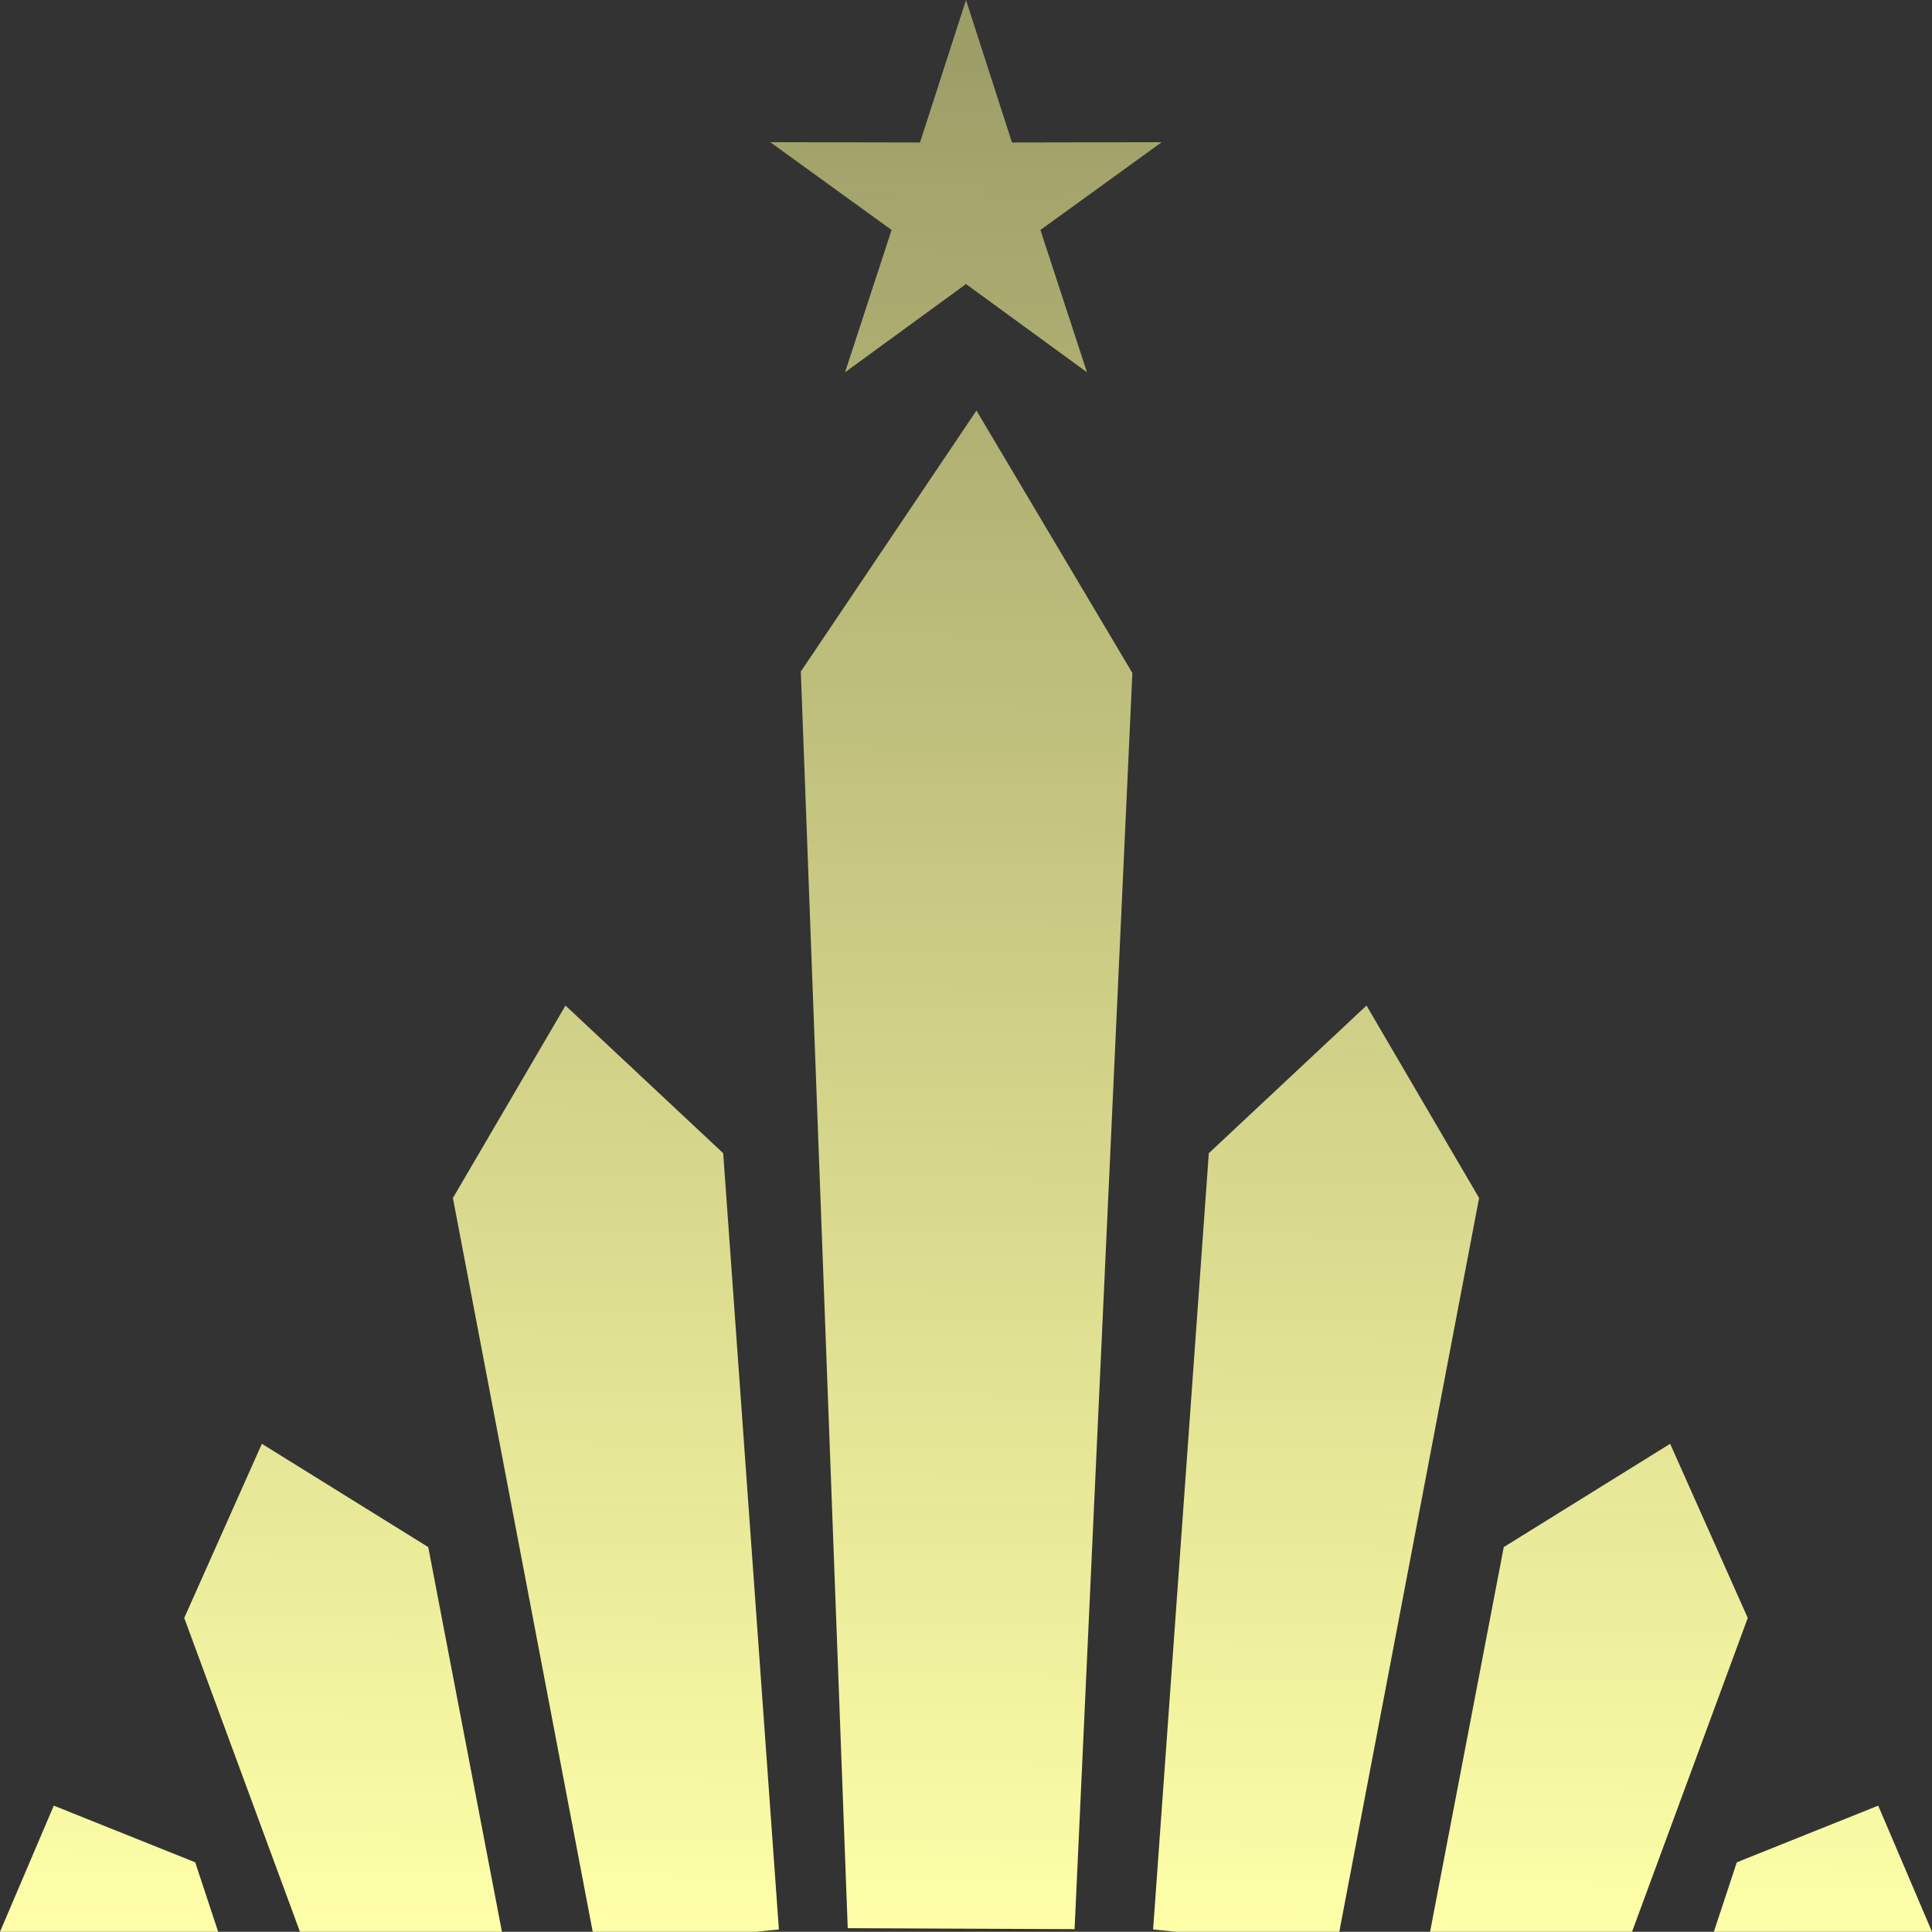 <?xml version="1.0" encoding="UTF-8"?>
<!DOCTYPE svg PUBLIC "-//W3C//DTD SVG 1.1//EN" "http://www.w3.org/Graphics/SVG/1.1/DTD/svg11.dtd">
<!-- Creator: CorelDRAW 2021 (64-Bit) -->
<svg xmlns="http://www.w3.org/2000/svg" xml:space="preserve" width="433.306mm" height="433.257mm" version="1.1" style="shape-rendering:geometricPrecision; text-rendering:geometricPrecision; image-rendering:optimizeQuality; fill-rule:evenodd; clip-rule:evenodd"
viewBox="0 0 36536.5 36532.41"
 xmlns:xlink="http://www.w3.org/1999/xlink"
 xmlns:xodm="http://www.corel.com/coreldraw/odm/2003">
 <rect x="0" y="0" width="36536.5" height="36532.41" fill="#333333" stroke="none"/>
 <defs>
  <style type="text/css">
   <![CDATA[
    .fil0 {fill:url(#id0)}
   ]]>
  </style>
  <linearGradient id="id0" gradientUnits="userSpaceOnUse" x1="18176.68" y1="36473.34" x2="18506.01" y2="736.6">
   <stop offset="0" style="stop-opacity:1; stop-color:#FEFFA8"/>
   <stop offset="1" style="stop-opacity:0.518; stop-color:#FFFF99"/>
  </linearGradient>
 </defs>
 <g id="Layer_x0020_1">
  <path class="fil0" d="M36536.5 36532.41l-4125.57 0 433.74 -1313.45 2674.76 -1072.08 1017.06 2385.53zm-15122.07 -23805.38l-2948.56 -4962.79 -3321.4 4935.68 887.23 23764.15 4289.96 18.57 1092.77 -23755.6zm3913.15 23805.38l-3085.13 0 -435.82 -43.41 1053.47 -14680.6 2982.16 -2792.15 2129.22 3639.25 -2643.91 13876.91zm5536.22 0l-3819.25 0 1393.42 -7274.77 3146.43 -1953.76 1467.81 3293.73 -2188.41 5934.8zm-26738.24 0l-4125.56 0 1017.06 -2385.53 2674.75 1072.08 433.74 1313.45zm10168.47 0l-3085.13 0 -2643.91 -13876.91 2129.22 -3639.25 2982.17 2792.15 1053.47 14680.6 -435.82 43.41zm-4802.11 0l-3819.24 0 -2188.39 -5934.8 1467.79 -3293.73 3146.43 1953.76 1393.41 7274.77zm11063.86 -29492.06l-2287.54 -1668.73 -2287.54 1668.73 880.16 -2691.25 -2293.94 -1659.92 2831.52 5.45 869.81 -2694.62 869.81 2694.62 2831.52 -5.45 -2293.94 1659.92 880.16 2691.25z"/>
 </g>
</svg>
